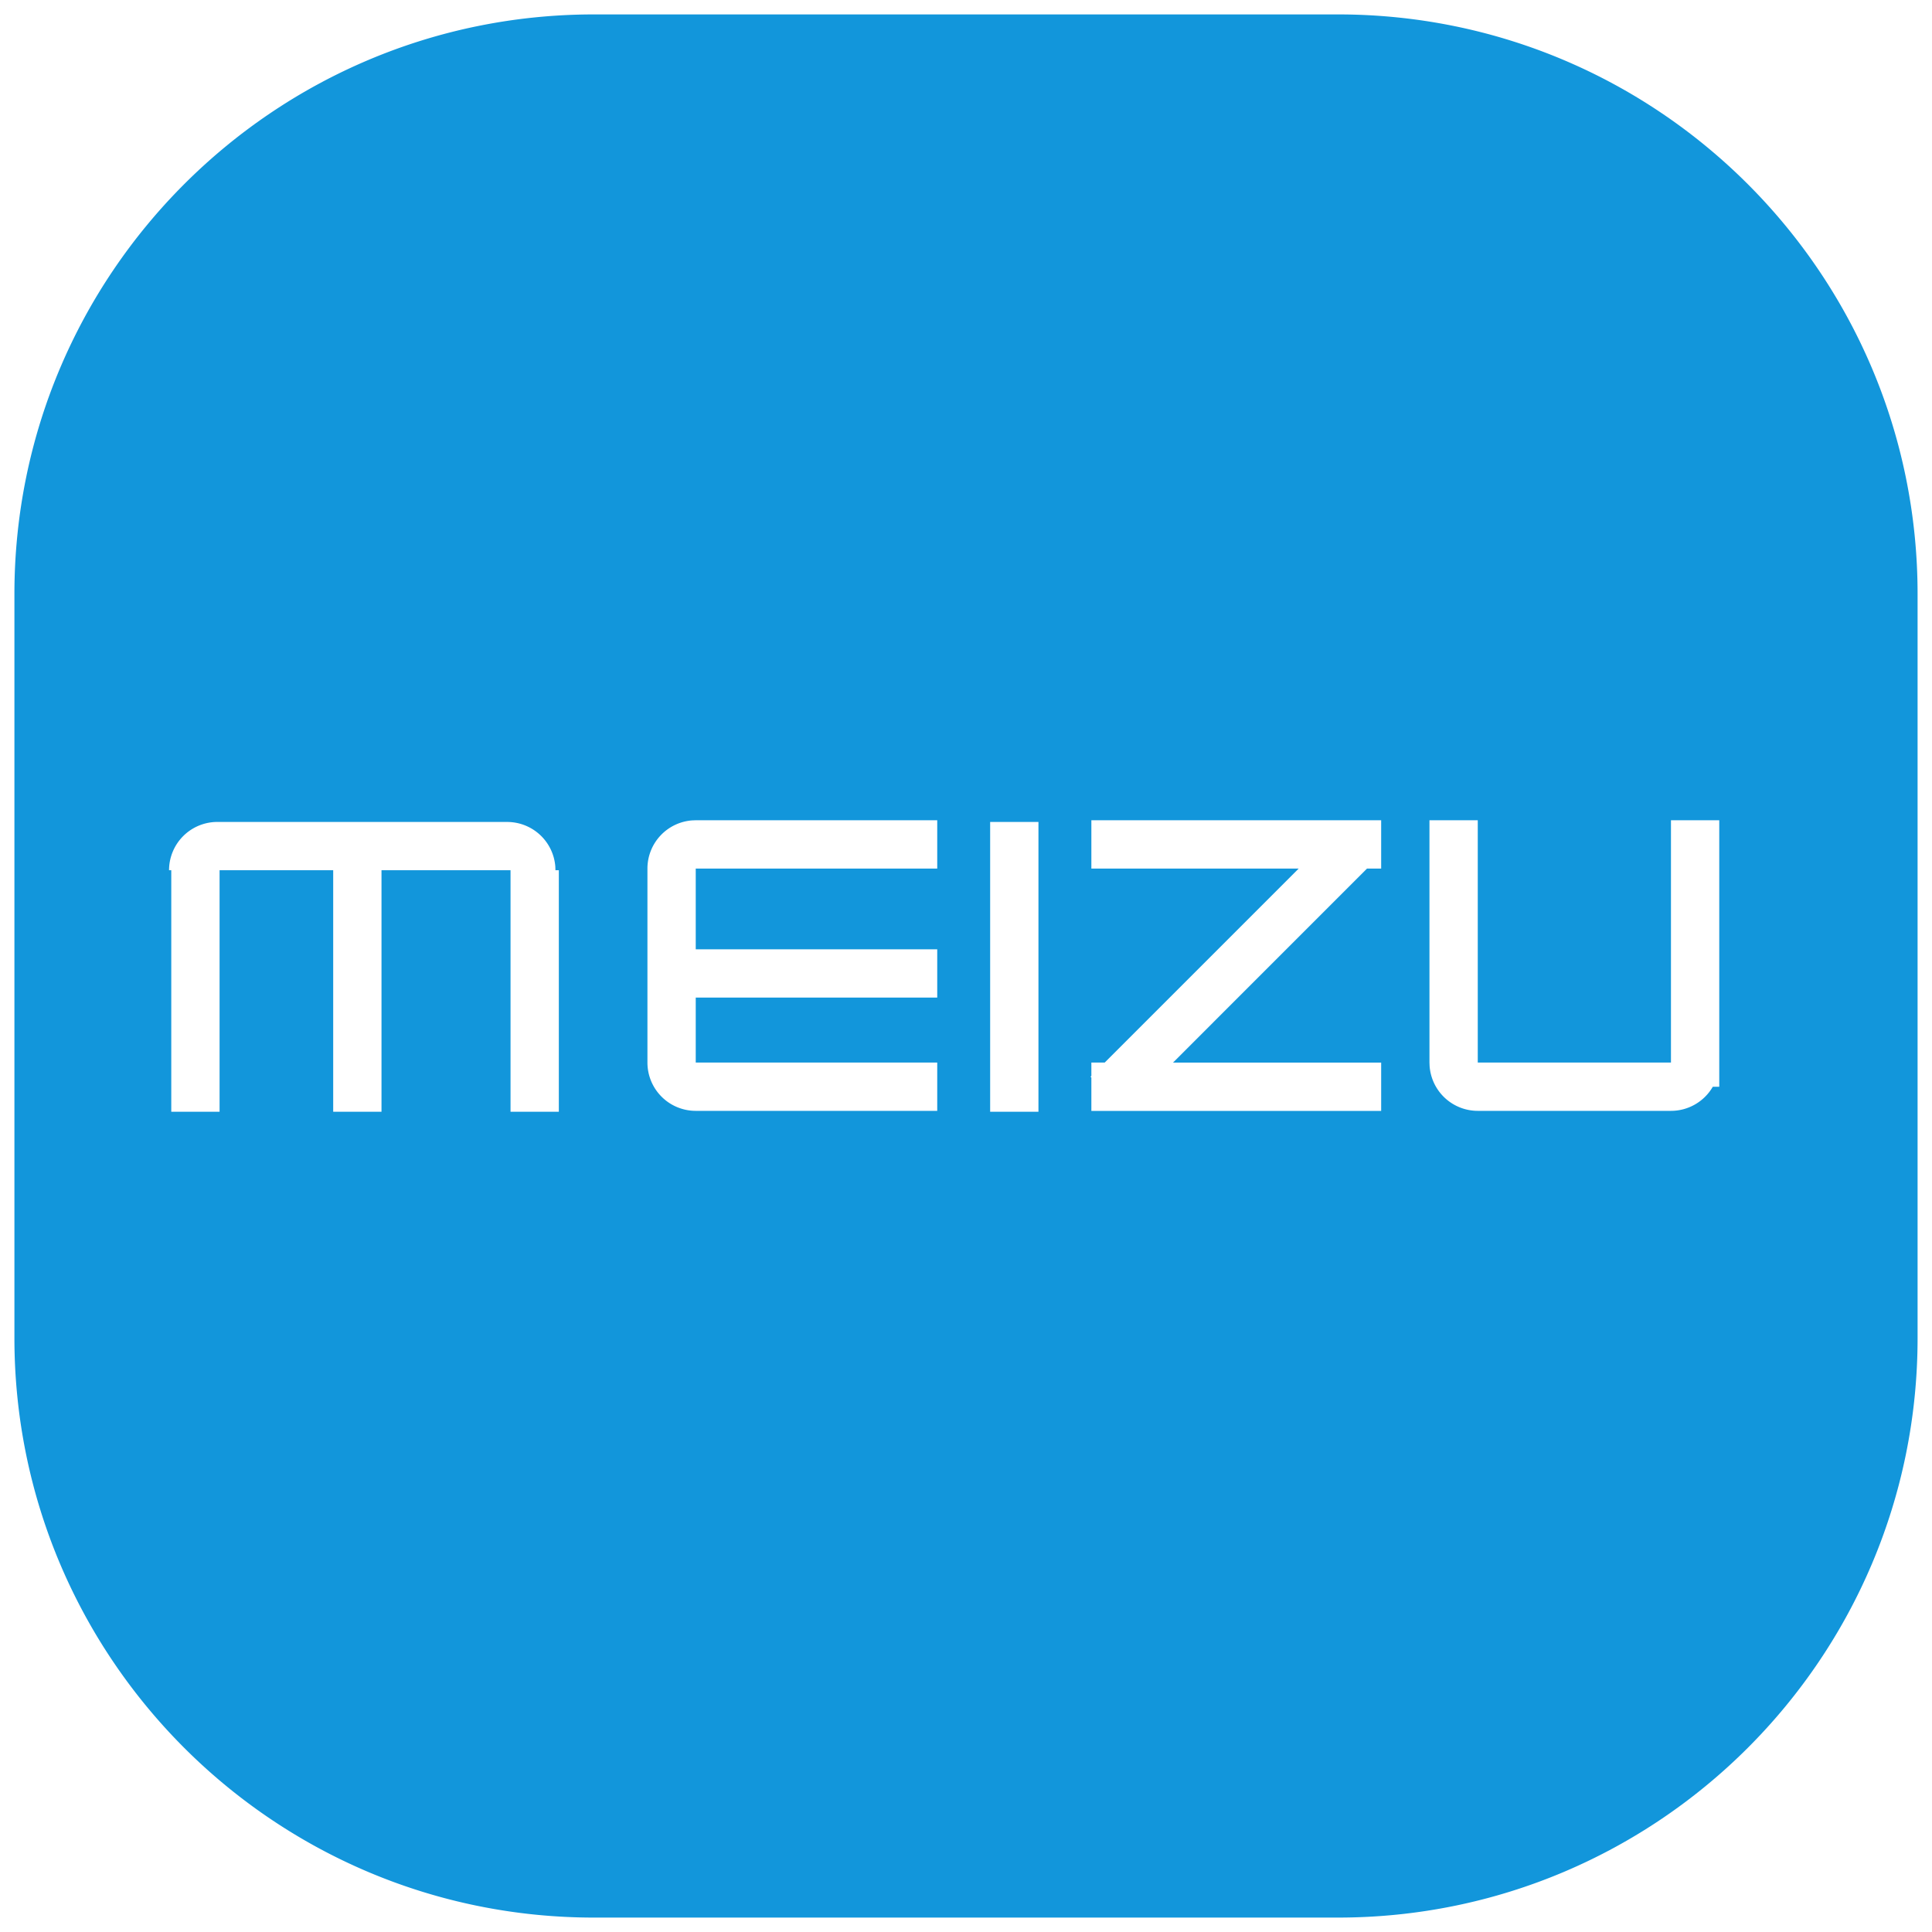 <?xml version="1.0" standalone="no"?><!DOCTYPE svg PUBLIC "-//W3C//DTD SVG 1.1//EN" "http://www.w3.org/Graphics/SVG/1.1/DTD/svg11.dtd"><svg t="1668416984844" class="icon" viewBox="0 0 1024 1024" version="1.1" xmlns="http://www.w3.org/2000/svg" p-id="9023" xmlns:xlink="http://www.w3.org/1999/xlink" width="128" height="128"><path d="M709.158 7.642c169.664 0 307.2 137.536 307.2 307.2v394.316c0 169.664-137.536 307.2-307.2 307.2H314.842c-169.664 0-307.2-137.536-307.2-307.2V314.842c0-169.664 137.536-307.2 307.2-307.2h394.316zM550.4 435.648h-25.6v153.6h25.6v-153.6z m-281.6 0H115.2a25.6 25.6 0 0 0-25.6 25.6h1.178v128h25.6v-128h60.224v128h25.6v-128h68.39v128h25.6v-128H294.4l-0.064-1.92a25.6 25.6 0 0 0-25.536-23.667z m463.245-0.896h-153.6v25.6h109.9L585.524 563.174h-7.078v7.079l-0.435 0.435 0.435 0.435V588.8h153.6v-25.6H621.722l102.822-102.835h7.5v-25.6z m-235.29 0h-128l-1.92 0.077a25.6 25.6 0 0 0-23.68 25.523v102.822a25.6 25.6 0 0 0 25.6 25.6h128v-25.6h-128v-34.432h128v-25.6h-128v-42.79h128v-25.6z m286.49 0h-25.6v128.422l0.077 1.92a25.6 25.6 0 0 0 25.523 23.68h102.4A25.6 25.6 0 0 0 907.815 576h3.43V434.74h-25.6v128.422h-102.4v-128.41z" fill="#1296DB" p-id="9024"></path></svg>
